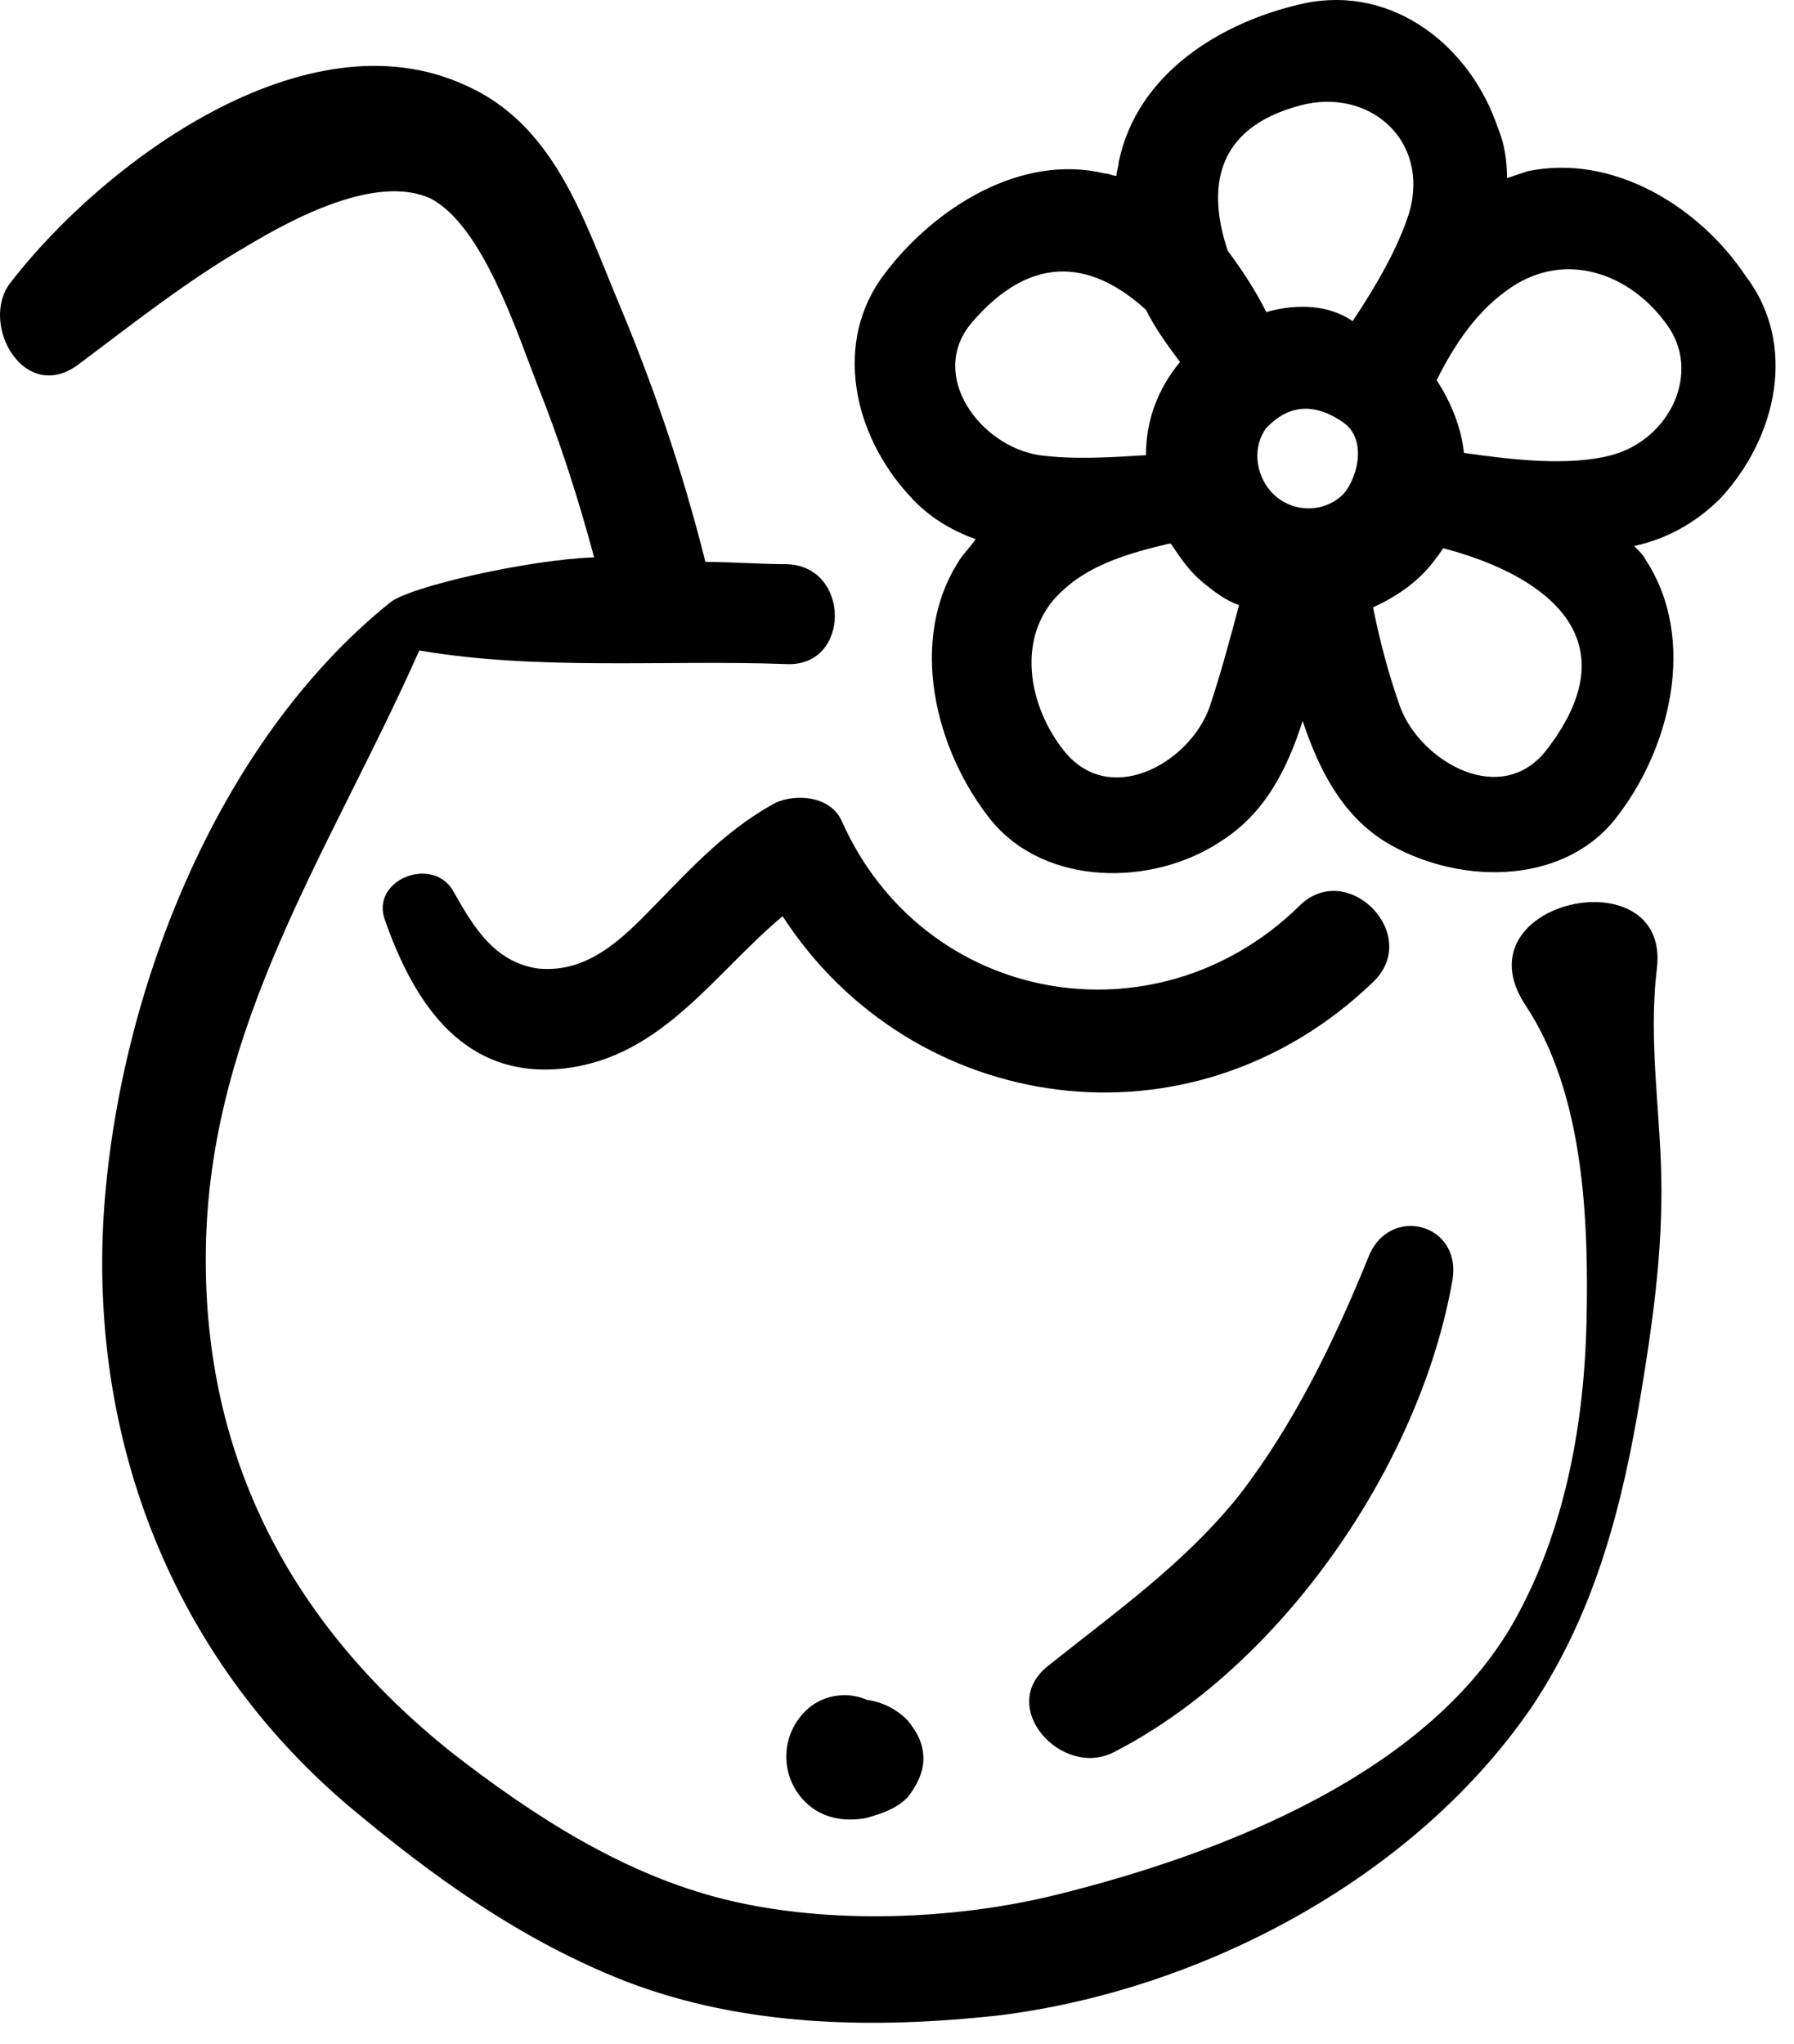 <svg width="79" height="90" viewBox="0 0 79 90" fill="none" xmlns="http://www.w3.org/2000/svg">
<path d="M67.263 7.541C66.963 7.641 66.663 7.741 66.363 7.841C66.363 7.141 66.263 6.341 65.963 5.641C64.763 2.041 61.363 -0.659 57.463 0.141C53.763 0.941 50.063 3.241 49.263 7.141C49.263 7.341 49.163 7.541 49.163 7.741C48.963 7.741 48.863 7.641 48.663 7.641C44.963 6.741 41.163 9.141 38.963 12.041C36.663 15.041 37.563 19.141 40.063 21.841C40.863 22.741 41.863 23.341 42.963 23.741C42.763 24.041 42.463 24.341 42.263 24.641C39.963 28.141 41.163 33.041 43.663 36.141C46.063 39.041 50.763 39.041 53.763 37.041C55.663 35.841 56.663 33.941 57.363 31.741C58.063 33.841 59.063 35.841 60.963 37.041C64.063 38.941 68.663 39.041 71.063 36.141C73.563 33.041 74.763 28.141 72.463 24.641C72.363 24.441 72.163 24.241 71.963 24.041C73.363 23.741 74.663 23.041 75.763 21.941C78.263 19.241 79.163 15.141 76.863 12.141C74.863 9.141 71.063 6.741 67.263 7.541ZM42.763 14.241C45.563 10.941 48.263 11.641 50.463 13.641C50.863 14.441 51.363 15.141 51.963 15.941C50.963 17.141 50.463 18.541 50.463 20.041C48.863 20.141 47.263 20.241 45.763 20.041C43.163 19.641 40.863 16.541 42.763 14.241ZM53.263 31.141C52.363 33.641 48.763 35.641 46.763 32.941C45.163 30.841 44.763 27.741 46.863 25.941C48.063 24.841 49.763 24.341 51.463 23.941H51.563C51.963 24.541 52.363 25.141 52.963 25.641C53.463 26.041 53.963 26.441 54.563 26.641C54.163 28.141 53.763 29.641 53.263 31.141ZM54.063 11.041C53.163 8.341 53.463 5.641 57.263 4.641C60.263 3.841 62.963 6.141 62.063 9.341C61.563 10.941 60.563 12.641 59.563 14.141C58.563 13.441 57.163 13.341 55.763 13.741C55.263 12.741 54.663 11.841 54.063 11.041ZM59.063 21.841C58.163 22.641 56.763 22.541 55.963 21.641C55.263 20.841 55.163 19.641 55.763 18.841C56.163 18.441 57.263 17.341 59.063 18.541C60.363 19.341 59.663 21.341 59.063 21.841ZM68.163 32.941C66.163 35.641 62.563 33.541 61.663 31.141C61.163 29.741 60.763 28.241 60.463 26.741C61.563 26.241 62.563 25.541 63.263 24.541C63.363 24.441 63.463 24.241 63.563 24.141C67.763 25.241 71.963 27.941 68.163 32.941ZM73.363 14.241C74.963 16.341 73.563 19.341 70.963 20.041C69.063 20.541 66.563 20.241 64.463 19.941C64.363 18.841 63.863 17.641 63.263 16.741C64.063 15.141 65.063 13.641 66.563 12.641C68.963 11.041 71.763 12.041 73.363 14.241Z" fill="black"/>
<path d="M60.463 43.241C62.663 41.141 59.263 37.741 57.163 39.941C50.863 46.041 40.663 44.241 37.063 36.141C36.563 35.041 35.063 34.941 34.163 35.341C31.763 36.641 30.163 38.541 28.263 40.441C26.963 41.741 25.563 42.841 23.663 42.641C21.763 42.341 20.863 40.841 19.963 39.241C19.063 37.641 16.263 38.741 16.963 40.541C18.263 44.241 20.463 47.541 24.863 47.041C29.163 46.541 31.463 42.841 34.463 40.341C40.163 49.141 52.463 50.941 60.463 43.241Z" fill="black"/>
<path d="M3.463 16.041C5.863 14.241 8.263 12.341 10.863 10.841C12.863 9.641 16.563 7.641 18.963 8.741C21.263 9.941 22.763 14.641 23.663 16.941C24.663 19.441 25.463 21.941 26.163 24.541C23.263 24.641 17.963 25.841 17.163 26.541C9.463 32.741 5.163 43.941 4.563 53.541C3.963 63.541 7.663 72.941 15.263 79.441C19.063 82.641 22.963 85.441 27.563 87.241C32.763 89.241 38.463 89.341 43.963 88.741C52.863 87.641 62.263 82.741 67.463 75.141C70.263 70.941 71.463 66.241 72.263 61.341C72.763 58.341 73.163 55.441 73.163 52.441C73.163 49.141 72.563 45.941 72.963 42.641C73.563 37.641 64.163 39.641 67.163 44.241C69.763 48.141 69.963 53.741 69.863 58.241C69.763 62.541 68.963 67.141 66.863 71.041C63.163 78.041 53.763 81.641 46.463 83.441C41.963 84.541 36.463 84.741 31.963 83.641C27.463 82.541 23.463 79.941 19.863 77.141C12.863 71.541 8.963 64.241 9.063 55.141C9.163 45.141 14.563 37.441 18.463 28.641C23.763 29.541 29.363 29.041 34.663 29.241C37.463 29.341 37.463 24.941 34.663 24.841C33.463 24.841 32.263 24.741 31.063 24.741C30.063 20.741 28.763 16.941 27.163 13.141C25.663 9.541 24.363 5.441 20.463 3.741C13.463 0.541 4.563 7.141 0.463 12.441C-0.937 14.241 1.063 17.841 3.463 16.041Z" fill="black"/>
<path d="M49.063 77.141C56.463 73.341 62.563 64.441 63.963 56.341C64.363 53.841 61.163 53.041 60.263 55.341C58.763 59.041 56.963 62.741 54.563 65.841C52.163 68.841 49.163 70.941 46.163 73.341C43.863 75.141 46.763 78.341 49.063 77.141Z" fill="black"/>
<path d="M35.463 75.341C34.363 76.441 34.363 78.141 35.363 79.241C35.363 79.241 35.363 79.241 35.463 79.341C36.163 80.041 37.163 80.241 38.163 80.041C38.863 79.841 39.463 79.641 39.963 79.141C40.363 78.641 40.663 78.041 40.663 77.441C40.663 76.741 40.363 76.241 39.963 75.741C39.463 75.241 38.863 74.941 38.163 74.841C37.263 74.441 36.163 74.641 35.463 75.341Z" fill="black"/>
</svg>
